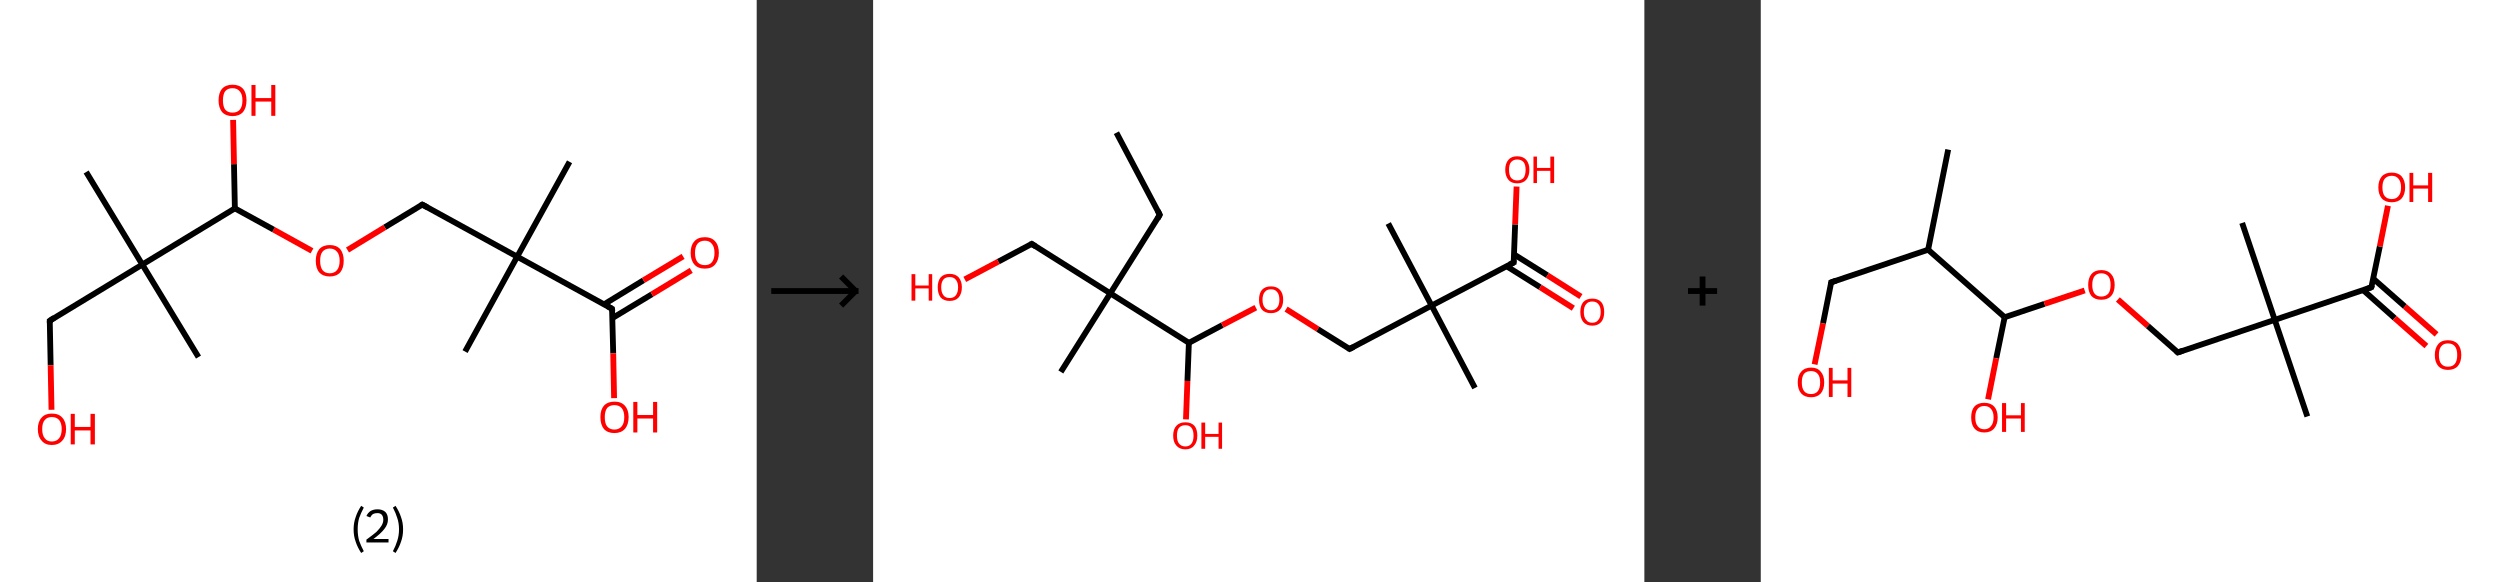 <?xml version='1.0' encoding='ASCII' standalone='yes'?>
<svg xmlns="http://www.w3.org/2000/svg" xmlns:xlink="http://www.w3.org/1999/xlink" version="1.1" width="859.0px" viewBox="0 0 859.0 200.0" height="200.0px">
  <rect x="0" y="0" width="859.0" height="200.0" fill="#333333" stroke="none"/>
  <g>
    <g transform="translate(0, 0) scale(1 1) "><!-- END OF HEADER -->
<rect style="opacity:1.0;fill:#FFFFFF;stroke:none" width="260.0" height="200.0" x="0.0" y="0.0"> </rect>
<path class="bond-0 atom-0 atom-1" d="M 195.7,55.6 L 177.7,88.2" style="fill:none;fill-rule:evenodd;stroke:#000000;stroke-width:2.0px;stroke-linecap:butt;stroke-linejoin:miter;stroke-opacity:1"/>
<path class="bond-1 atom-1 atom-2" d="M 177.7,88.2 L 159.8,120.8" style="fill:none;fill-rule:evenodd;stroke:#000000;stroke-width:2.0px;stroke-linecap:butt;stroke-linejoin:miter;stroke-opacity:1"/>
<path class="bond-2 atom-1 atom-3" d="M 177.7,88.2 L 145.1,70.3" style="fill:none;fill-rule:evenodd;stroke:#000000;stroke-width:2.0px;stroke-linecap:butt;stroke-linejoin:miter;stroke-opacity:1"/>
<path class="bond-3 atom-3 atom-4" d="M 145.1,70.3 L 132.2,78.1" style="fill:none;fill-rule:evenodd;stroke:#000000;stroke-width:2.0px;stroke-linecap:butt;stroke-linejoin:miter;stroke-opacity:1"/>
<path class="bond-3 atom-3 atom-4" d="M 132.2,78.1 L 119.4,85.9" style="fill:none;fill-rule:evenodd;stroke:#FF0000;stroke-width:2.0px;stroke-linecap:butt;stroke-linejoin:miter;stroke-opacity:1"/>
<path class="bond-4 atom-4 atom-5" d="M 107.2,86.2 L 94.0,78.9" style="fill:none;fill-rule:evenodd;stroke:#FF0000;stroke-width:2.0px;stroke-linecap:butt;stroke-linejoin:miter;stroke-opacity:1"/>
<path class="bond-4 atom-4 atom-5" d="M 94.0,78.9 L 80.7,71.6" style="fill:none;fill-rule:evenodd;stroke:#000000;stroke-width:2.0px;stroke-linecap:butt;stroke-linejoin:miter;stroke-opacity:1"/>
<path class="bond-5 atom-5 atom-6" d="M 80.7,71.6 L 80.4,56.4" style="fill:none;fill-rule:evenodd;stroke:#000000;stroke-width:2.0px;stroke-linecap:butt;stroke-linejoin:miter;stroke-opacity:1"/>
<path class="bond-5 atom-5 atom-6" d="M 80.4,56.4 L 80.1,41.2" style="fill:none;fill-rule:evenodd;stroke:#FF0000;stroke-width:2.0px;stroke-linecap:butt;stroke-linejoin:miter;stroke-opacity:1"/>
<path class="bond-6 atom-5 atom-7" d="M 80.7,71.6 L 48.9,90.9" style="fill:none;fill-rule:evenodd;stroke:#000000;stroke-width:2.0px;stroke-linecap:butt;stroke-linejoin:miter;stroke-opacity:1"/>
<path class="bond-7 atom-7 atom-8" d="M 48.9,90.9 L 29.6,59.1" style="fill:none;fill-rule:evenodd;stroke:#000000;stroke-width:2.0px;stroke-linecap:butt;stroke-linejoin:miter;stroke-opacity:1"/>
<path class="bond-8 atom-7 atom-9" d="M 48.9,90.9 L 68.2,122.7" style="fill:none;fill-rule:evenodd;stroke:#000000;stroke-width:2.0px;stroke-linecap:butt;stroke-linejoin:miter;stroke-opacity:1"/>
<path class="bond-9 atom-7 atom-10" d="M 48.9,90.9 L 17.1,110.2" style="fill:none;fill-rule:evenodd;stroke:#000000;stroke-width:2.0px;stroke-linecap:butt;stroke-linejoin:miter;stroke-opacity:1"/>
<path class="bond-10 atom-10 atom-11" d="M 17.1,110.2 L 17.4,125.5" style="fill:none;fill-rule:evenodd;stroke:#000000;stroke-width:2.0px;stroke-linecap:butt;stroke-linejoin:miter;stroke-opacity:1"/>
<path class="bond-10 atom-10 atom-11" d="M 17.4,125.5 L 17.7,140.8" style="fill:none;fill-rule:evenodd;stroke:#FF0000;stroke-width:2.0px;stroke-linecap:butt;stroke-linejoin:miter;stroke-opacity:1"/>
<path class="bond-11 atom-1 atom-12" d="M 177.7,88.2 L 210.3,106.1" style="fill:none;fill-rule:evenodd;stroke:#000000;stroke-width:2.0px;stroke-linecap:butt;stroke-linejoin:miter;stroke-opacity:1"/>
<path class="bond-12 atom-12 atom-13" d="M 210.4,109.3 L 224.0,101.1" style="fill:none;fill-rule:evenodd;stroke:#000000;stroke-width:2.0px;stroke-linecap:butt;stroke-linejoin:miter;stroke-opacity:1"/>
<path class="bond-12 atom-12 atom-13" d="M 224.0,101.1 L 237.5,92.9" style="fill:none;fill-rule:evenodd;stroke:#FF0000;stroke-width:2.0px;stroke-linecap:butt;stroke-linejoin:miter;stroke-opacity:1"/>
<path class="bond-12 atom-12 atom-13" d="M 207.5,104.6 L 221.1,96.3" style="fill:none;fill-rule:evenodd;stroke:#000000;stroke-width:2.0px;stroke-linecap:butt;stroke-linejoin:miter;stroke-opacity:1"/>
<path class="bond-12 atom-12 atom-13" d="M 221.1,96.3 L 234.7,88.1" style="fill:none;fill-rule:evenodd;stroke:#FF0000;stroke-width:2.0px;stroke-linecap:butt;stroke-linejoin:miter;stroke-opacity:1"/>
<path class="bond-13 atom-12 atom-14" d="M 210.3,106.1 L 210.7,121.4" style="fill:none;fill-rule:evenodd;stroke:#000000;stroke-width:2.0px;stroke-linecap:butt;stroke-linejoin:miter;stroke-opacity:1"/>
<path class="bond-13 atom-12 atom-14" d="M 210.7,121.4 L 211.0,136.8" style="fill:none;fill-rule:evenodd;stroke:#FF0000;stroke-width:2.0px;stroke-linecap:butt;stroke-linejoin:miter;stroke-opacity:1"/>
<path d="M 146.8,71.2 L 145.1,70.3 L 144.5,70.7" style="fill:none;stroke:#000000;stroke-width:2.0px;stroke-linecap:butt;stroke-linejoin:miter;stroke-opacity:1;"/>
<path d="M 18.6,109.2 L 17.1,110.2 L 17.1,111.0" style="fill:none;stroke:#000000;stroke-width:2.0px;stroke-linecap:butt;stroke-linejoin:miter;stroke-opacity:1;"/>
<path d="M 208.7,105.2 L 210.3,106.1 L 210.4,106.9" style="fill:none;stroke:#000000;stroke-width:2.0px;stroke-linecap:butt;stroke-linejoin:miter;stroke-opacity:1;"/>
<path class="atom-4" d="M 108.5 89.6 Q 108.5 87.1, 109.7 85.6 Q 111.0 84.2, 113.3 84.2 Q 115.6 84.2, 116.9 85.6 Q 118.1 87.1, 118.1 89.6 Q 118.1 92.1, 116.9 93.6 Q 115.6 95.0, 113.3 95.0 Q 111.0 95.0, 109.7 93.6 Q 108.5 92.2, 108.5 89.6 M 113.3 93.9 Q 114.9 93.9, 115.8 92.8 Q 116.7 91.7, 116.7 89.6 Q 116.7 87.5, 115.8 86.5 Q 114.9 85.4, 113.3 85.4 Q 111.7 85.4, 110.8 86.5 Q 110.0 87.5, 110.0 89.6 Q 110.0 91.7, 110.8 92.8 Q 111.7 93.9, 113.3 93.9 " fill="#FF0000"/>
<path class="atom-6" d="M 75.1 34.5 Q 75.1 31.9, 76.3 30.5 Q 77.6 29.1, 79.9 29.1 Q 82.2 29.1, 83.5 30.5 Q 84.7 31.9, 84.7 34.5 Q 84.7 37.0, 83.5 38.5 Q 82.2 39.9, 79.9 39.9 Q 77.6 39.9, 76.3 38.5 Q 75.1 37.0, 75.1 34.5 M 79.9 38.7 Q 81.5 38.7, 82.4 37.7 Q 83.3 36.6, 83.3 34.5 Q 83.3 32.4, 82.4 31.4 Q 81.5 30.3, 79.9 30.3 Q 78.3 30.3, 77.4 31.3 Q 76.6 32.4, 76.6 34.5 Q 76.6 36.6, 77.4 37.7 Q 78.3 38.7, 79.9 38.7 " fill="#FF0000"/>
<path class="atom-6" d="M 86.4 29.2 L 87.8 29.2 L 87.8 33.7 L 93.2 33.7 L 93.2 29.2 L 94.6 29.2 L 94.6 39.8 L 93.2 39.8 L 93.2 34.9 L 87.8 34.9 L 87.8 39.8 L 86.4 39.8 L 86.4 29.2 " fill="#FF0000"/>
<path class="atom-11" d="M 13.0 147.4 Q 13.0 144.9, 14.3 143.5 Q 15.5 142.1, 17.8 142.1 Q 20.2 142.1, 21.4 143.5 Q 22.7 144.9, 22.7 147.4 Q 22.7 150.0, 21.4 151.4 Q 20.1 152.9, 17.8 152.9 Q 15.5 152.9, 14.3 151.4 Q 13.0 150.0, 13.0 147.4 M 17.8 151.7 Q 19.4 151.7, 20.3 150.6 Q 21.2 149.5, 21.2 147.4 Q 21.2 145.4, 20.3 144.3 Q 19.4 143.3, 17.8 143.3 Q 16.2 143.3, 15.4 144.3 Q 14.5 145.3, 14.5 147.4 Q 14.5 149.6, 15.4 150.6 Q 16.2 151.7, 17.8 151.7 " fill="#FF0000"/>
<path class="atom-11" d="M 24.3 142.2 L 25.7 142.2 L 25.7 146.7 L 31.1 146.7 L 31.1 142.2 L 32.6 142.2 L 32.6 152.7 L 31.1 152.7 L 31.1 147.9 L 25.7 147.9 L 25.7 152.7 L 24.3 152.7 L 24.3 142.2 " fill="#FF0000"/>
<path class="atom-13" d="M 237.3 86.9 Q 237.3 84.3, 238.6 82.9 Q 239.8 81.5, 242.2 81.5 Q 244.5 81.5, 245.7 82.9 Q 247.0 84.3, 247.0 86.9 Q 247.0 89.4, 245.7 90.9 Q 244.5 92.3, 242.2 92.3 Q 239.8 92.3, 238.6 90.9 Q 237.3 89.4, 237.3 86.9 M 242.2 91.1 Q 243.8 91.1, 244.6 90.1 Q 245.5 89.0, 245.5 86.9 Q 245.5 84.8, 244.6 83.8 Q 243.8 82.7, 242.2 82.7 Q 240.6 82.7, 239.7 83.7 Q 238.8 84.8, 238.8 86.9 Q 238.8 89.0, 239.7 90.1 Q 240.6 91.1, 242.2 91.1 " fill="#FF0000"/>
<path class="atom-14" d="M 206.3 143.3 Q 206.3 140.8, 207.5 139.4 Q 208.8 138.0, 211.1 138.0 Q 213.5 138.0, 214.7 139.4 Q 216.0 140.8, 216.0 143.3 Q 216.0 145.9, 214.7 147.4 Q 213.4 148.8, 211.1 148.8 Q 208.8 148.8, 207.5 147.4 Q 206.3 145.9, 206.3 143.3 M 211.1 147.6 Q 212.7 147.6, 213.6 146.5 Q 214.5 145.5, 214.5 143.3 Q 214.5 141.3, 213.6 140.2 Q 212.7 139.2, 211.1 139.2 Q 209.5 139.2, 208.6 140.2 Q 207.8 141.3, 207.8 143.3 Q 207.8 145.5, 208.6 146.5 Q 209.5 147.6, 211.1 147.6 " fill="#FF0000"/>
<path class="atom-14" d="M 217.6 138.1 L 219.0 138.1 L 219.0 142.6 L 224.4 142.6 L 224.4 138.1 L 225.8 138.1 L 225.8 148.6 L 224.4 148.6 L 224.4 143.8 L 219.0 143.8 L 219.0 148.6 L 217.6 148.6 L 217.6 138.1 " fill="#FF0000"/>
<path class="legend" d="M 121.5 181.9 Q 121.5 179.6, 122.2 177.7 Q 122.8 175.8, 124.1 173.8 L 125.0 174.4 Q 124.0 176.3, 123.4 178.0 Q 122.9 179.7, 122.9 181.9 Q 122.9 184.0, 123.4 185.8 Q 124.0 187.5, 125.0 189.4 L 124.1 190.0 Q 122.8 188.0, 122.2 186.1 Q 121.5 184.2, 121.5 181.9 " fill="#000000"/>
<path class="legend" d="M 125.9 177.3 Q 126.4 176.2, 127.3 175.6 Q 128.3 175.0, 129.7 175.0 Q 131.4 175.0, 132.4 175.9 Q 133.3 176.8, 133.3 178.5 Q 133.3 180.2, 132.1 181.7 Q 130.9 183.3, 128.3 185.2 L 133.5 185.2 L 133.5 186.4 L 125.9 186.4 L 125.9 185.4 Q 128.0 183.9, 129.3 182.8 Q 130.5 181.6, 131.1 180.6 Q 131.7 179.6, 131.7 178.6 Q 131.7 177.5, 131.2 176.9 Q 130.7 176.3, 129.7 176.3 Q 128.8 176.3, 128.2 176.6 Q 127.6 177.0, 127.2 177.8 L 125.9 177.3 " fill="#000000"/>
<path class="legend" d="M 138.5 181.9 Q 138.5 184.2, 137.8 186.1 Q 137.2 188.0, 135.9 190.0 L 135.0 189.4 Q 136.0 187.5, 136.5 185.8 Q 137.1 184.0, 137.1 181.9 Q 137.1 179.7, 136.5 178.0 Q 136.0 176.3, 135.0 174.4 L 135.9 173.8 Q 137.2 175.8, 137.8 177.7 Q 138.5 179.6, 138.5 181.9 " fill="#000000"/>
</g>
    <g transform="translate(260.0, 0) scale(1 1) "><line x1="5" y1="100" x2="35" y2="100" style="stroke:rgb(0,0,0);stroke-width:2"/>
  <line x1="34" y1="100" x2="29" y2="95" style="stroke:rgb(0,0,0);stroke-width:2"/>
  <line x1="34" y1="100" x2="29" y2="105" style="stroke:rgb(0,0,0);stroke-width:2"/>
</g>
    <g transform="translate(300.0, 0) scale(1 1) "><!-- END OF HEADER -->
<rect style="opacity:1.0;fill:#FFFFFF;stroke:none" width="265.0" height="200.0" x="0.0" y="0.0"> </rect>
<path class="bond-0 atom-0 atom-1" d="M 83.6,45.6 L 98.5,73.8" style="fill:none;fill-rule:evenodd;stroke:#000000;stroke-width:2.0px;stroke-linecap:butt;stroke-linejoin:miter;stroke-opacity:1"/>
<path class="bond-1 atom-1 atom-2" d="M 98.5,73.8 L 81.5,100.8" style="fill:none;fill-rule:evenodd;stroke:#000000;stroke-width:2.0px;stroke-linecap:butt;stroke-linejoin:miter;stroke-opacity:1"/>
<path class="bond-2 atom-2 atom-3" d="M 81.5,100.8 L 64.5,127.8" style="fill:none;fill-rule:evenodd;stroke:#000000;stroke-width:2.0px;stroke-linecap:butt;stroke-linejoin:miter;stroke-opacity:1"/>
<path class="bond-3 atom-2 atom-4" d="M 81.5,100.8 L 54.5,83.8" style="fill:none;fill-rule:evenodd;stroke:#000000;stroke-width:2.0px;stroke-linecap:butt;stroke-linejoin:miter;stroke-opacity:1"/>
<path class="bond-4 atom-4 atom-5" d="M 54.5,83.8 L 43.0,89.9" style="fill:none;fill-rule:evenodd;stroke:#000000;stroke-width:2.0px;stroke-linecap:butt;stroke-linejoin:miter;stroke-opacity:1"/>
<path class="bond-4 atom-4 atom-5" d="M 43.0,89.9 L 31.5,96.0" style="fill:none;fill-rule:evenodd;stroke:#FF0000;stroke-width:2.0px;stroke-linecap:butt;stroke-linejoin:miter;stroke-opacity:1"/>
<path class="bond-5 atom-2 atom-6" d="M 81.5,100.8 L 108.5,117.8" style="fill:none;fill-rule:evenodd;stroke:#000000;stroke-width:2.0px;stroke-linecap:butt;stroke-linejoin:miter;stroke-opacity:1"/>
<path class="bond-6 atom-6 atom-7" d="M 108.5,117.8 L 108.0,130.9" style="fill:none;fill-rule:evenodd;stroke:#000000;stroke-width:2.0px;stroke-linecap:butt;stroke-linejoin:miter;stroke-opacity:1"/>
<path class="bond-6 atom-6 atom-7" d="M 108.0,130.9 L 107.5,144.1" style="fill:none;fill-rule:evenodd;stroke:#FF0000;stroke-width:2.0px;stroke-linecap:butt;stroke-linejoin:miter;stroke-opacity:1"/>
<path class="bond-7 atom-6 atom-8" d="M 108.5,117.8 L 120.0,111.7" style="fill:none;fill-rule:evenodd;stroke:#000000;stroke-width:2.0px;stroke-linecap:butt;stroke-linejoin:miter;stroke-opacity:1"/>
<path class="bond-7 atom-6 atom-8" d="M 120.0,111.7 L 131.5,105.7" style="fill:none;fill-rule:evenodd;stroke:#FF0000;stroke-width:2.0px;stroke-linecap:butt;stroke-linejoin:miter;stroke-opacity:1"/>
<path class="bond-8 atom-8 atom-9" d="M 141.9,106.2 L 152.8,113.1" style="fill:none;fill-rule:evenodd;stroke:#FF0000;stroke-width:2.0px;stroke-linecap:butt;stroke-linejoin:miter;stroke-opacity:1"/>
<path class="bond-8 atom-8 atom-9" d="M 152.8,113.1 L 163.7,119.9" style="fill:none;fill-rule:evenodd;stroke:#000000;stroke-width:2.0px;stroke-linecap:butt;stroke-linejoin:miter;stroke-opacity:1"/>
<path class="bond-9 atom-9 atom-10" d="M 163.7,119.9 L 191.9,105.0" style="fill:none;fill-rule:evenodd;stroke:#000000;stroke-width:2.0px;stroke-linecap:butt;stroke-linejoin:miter;stroke-opacity:1"/>
<path class="bond-10 atom-10 atom-11" d="M 191.9,105.0 L 177.0,76.8" style="fill:none;fill-rule:evenodd;stroke:#000000;stroke-width:2.0px;stroke-linecap:butt;stroke-linejoin:miter;stroke-opacity:1"/>
<path class="bond-11 atom-10 atom-12" d="M 191.9,105.0 L 206.8,133.3" style="fill:none;fill-rule:evenodd;stroke:#000000;stroke-width:2.0px;stroke-linecap:butt;stroke-linejoin:miter;stroke-opacity:1"/>
<path class="bond-12 atom-10 atom-13" d="M 191.9,105.0 L 220.1,90.2" style="fill:none;fill-rule:evenodd;stroke:#000000;stroke-width:2.0px;stroke-linecap:butt;stroke-linejoin:miter;stroke-opacity:1"/>
<path class="bond-13 atom-13 atom-14" d="M 217.7,91.5 L 229.2,98.7" style="fill:none;fill-rule:evenodd;stroke:#000000;stroke-width:2.0px;stroke-linecap:butt;stroke-linejoin:miter;stroke-opacity:1"/>
<path class="bond-13 atom-13 atom-14" d="M 229.2,98.7 L 240.6,105.9" style="fill:none;fill-rule:evenodd;stroke:#FF0000;stroke-width:2.0px;stroke-linecap:butt;stroke-linejoin:miter;stroke-opacity:1"/>
<path class="bond-13 atom-13 atom-14" d="M 220.2,87.4 L 231.7,94.6" style="fill:none;fill-rule:evenodd;stroke:#000000;stroke-width:2.0px;stroke-linecap:butt;stroke-linejoin:miter;stroke-opacity:1"/>
<path class="bond-13 atom-13 atom-14" d="M 231.7,94.6 L 243.2,101.9" style="fill:none;fill-rule:evenodd;stroke:#FF0000;stroke-width:2.0px;stroke-linecap:butt;stroke-linejoin:miter;stroke-opacity:1"/>
<path class="bond-14 atom-13 atom-15" d="M 220.1,90.2 L 220.6,77.1" style="fill:none;fill-rule:evenodd;stroke:#000000;stroke-width:2.0px;stroke-linecap:butt;stroke-linejoin:miter;stroke-opacity:1"/>
<path class="bond-14 atom-13 atom-15" d="M 220.6,77.1 L 221.1,64.1" style="fill:none;fill-rule:evenodd;stroke:#FF0000;stroke-width:2.0px;stroke-linecap:butt;stroke-linejoin:miter;stroke-opacity:1"/>
<path d="M 97.8,72.4 L 98.5,73.8 L 97.7,75.2" style="fill:none;stroke:#000000;stroke-width:2.0px;stroke-linecap:butt;stroke-linejoin:miter;stroke-opacity:1;"/>
<path d="M 55.9,84.7 L 54.5,83.8 L 53.9,84.1" style="fill:none;stroke:#000000;stroke-width:2.0px;stroke-linecap:butt;stroke-linejoin:miter;stroke-opacity:1;"/>
<path d="M 163.2,119.6 L 163.7,119.9 L 165.1,119.2" style="fill:none;stroke:#000000;stroke-width:2.0px;stroke-linecap:butt;stroke-linejoin:miter;stroke-opacity:1;"/>
<path d="M 218.7,90.9 L 220.1,90.2 L 220.1,89.5" style="fill:none;stroke:#000000;stroke-width:2.0px;stroke-linecap:butt;stroke-linejoin:miter;stroke-opacity:1;"/>
<path class="atom-5" d="M 13.2 94.2 L 14.5 94.2 L 14.5 98.1 L 19.1 98.1 L 19.1 94.2 L 20.3 94.2 L 20.3 103.3 L 19.1 103.3 L 19.1 99.1 L 14.5 99.1 L 14.5 103.3 L 13.2 103.3 L 13.2 94.2 " fill="#FF0000"/>
<path class="atom-5" d="M 22.2 98.7 Q 22.2 96.6, 23.2 95.3 Q 24.3 94.1, 26.3 94.1 Q 28.3 94.1, 29.4 95.3 Q 30.5 96.6, 30.5 98.7 Q 30.5 100.9, 29.4 102.2 Q 28.3 103.4, 26.3 103.4 Q 24.3 103.4, 23.2 102.2 Q 22.2 100.9, 22.2 98.7 M 26.3 102.4 Q 27.7 102.4, 28.4 101.5 Q 29.2 100.5, 29.2 98.7 Q 29.2 97.0, 28.4 96.1 Q 27.7 95.2, 26.3 95.2 Q 24.9 95.2, 24.2 96.0 Q 23.4 96.9, 23.4 98.7 Q 23.4 100.5, 24.2 101.5 Q 24.9 102.4, 26.3 102.4 " fill="#FF0000"/>
<path class="atom-7" d="M 103.1 149.7 Q 103.1 147.5, 104.2 146.3 Q 105.3 145.1, 107.3 145.1 Q 109.3 145.1, 110.4 146.3 Q 111.4 147.5, 111.4 149.7 Q 111.4 151.9, 110.3 153.1 Q 109.3 154.4, 107.3 154.4 Q 105.3 154.4, 104.2 153.1 Q 103.1 151.9, 103.1 149.7 M 107.3 153.4 Q 108.7 153.4, 109.4 152.4 Q 110.1 151.5, 110.1 149.7 Q 110.1 147.9, 109.4 147.0 Q 108.7 146.1, 107.3 146.1 Q 105.9 146.1, 105.1 147.0 Q 104.4 147.9, 104.4 149.7 Q 104.4 151.5, 105.1 152.4 Q 105.9 153.4, 107.3 153.4 " fill="#FF0000"/>
<path class="atom-7" d="M 112.8 145.2 L 114.1 145.2 L 114.1 149.1 L 118.7 149.1 L 118.7 145.2 L 119.9 145.2 L 119.9 154.2 L 118.7 154.2 L 118.7 150.1 L 114.1 150.1 L 114.1 154.2 L 112.8 154.2 L 112.8 145.2 " fill="#FF0000"/>
<path class="atom-8" d="M 132.6 103.0 Q 132.6 100.8, 133.6 99.6 Q 134.7 98.4, 136.7 98.4 Q 138.7 98.4, 139.8 99.6 Q 140.9 100.8, 140.9 103.0 Q 140.9 105.2, 139.8 106.4 Q 138.7 107.6, 136.7 107.6 Q 134.7 107.6, 133.6 106.4 Q 132.6 105.2, 132.6 103.0 M 136.7 106.6 Q 138.1 106.6, 138.8 105.7 Q 139.6 104.8, 139.6 103.0 Q 139.6 101.2, 138.8 100.3 Q 138.1 99.4, 136.7 99.4 Q 135.3 99.4, 134.6 100.3 Q 133.8 101.2, 133.8 103.0 Q 133.8 104.8, 134.6 105.7 Q 135.3 106.6, 136.7 106.6 " fill="#FF0000"/>
<path class="atom-14" d="M 243.0 107.2 Q 243.0 105.0, 244.0 103.8 Q 245.1 102.6, 247.1 102.6 Q 249.1 102.6, 250.2 103.8 Q 251.2 105.0, 251.2 107.2 Q 251.2 109.4, 250.2 110.6 Q 249.1 111.9, 247.1 111.9 Q 245.1 111.9, 244.0 110.6 Q 243.0 109.4, 243.0 107.2 M 247.1 110.9 Q 248.5 110.9, 249.2 109.9 Q 250.0 109.0, 250.0 107.2 Q 250.0 105.4, 249.2 104.5 Q 248.5 103.6, 247.1 103.6 Q 245.7 103.6, 245.0 104.5 Q 244.2 105.4, 244.2 107.2 Q 244.2 109.0, 245.0 109.9 Q 245.7 110.9, 247.1 110.9 " fill="#FF0000"/>
<path class="atom-15" d="M 217.2 58.3 Q 217.2 56.2, 218.3 54.9 Q 219.3 53.7, 221.3 53.7 Q 223.3 53.7, 224.4 54.9 Q 225.5 56.2, 225.5 58.3 Q 225.5 60.5, 224.4 61.8 Q 223.3 63.0, 221.3 63.0 Q 219.3 63.0, 218.3 61.8 Q 217.2 60.5, 217.2 58.3 M 221.3 62.0 Q 222.7 62.0, 223.5 61.1 Q 224.2 60.1, 224.2 58.3 Q 224.2 56.6, 223.5 55.7 Q 222.7 54.8, 221.3 54.8 Q 220.0 54.8, 219.2 55.7 Q 218.5 56.5, 218.5 58.3 Q 218.5 60.2, 219.2 61.1 Q 220.0 62.0, 221.3 62.0 " fill="#FF0000"/>
<path class="atom-15" d="M 226.9 53.8 L 228.1 53.8 L 228.1 57.7 L 232.7 57.7 L 232.7 53.8 L 234.0 53.8 L 234.0 62.9 L 232.7 62.9 L 232.7 58.7 L 228.1 58.7 L 228.1 62.9 L 226.9 62.9 L 226.9 53.8 " fill="#FF0000"/>
</g>
    <g transform="translate(565.0, 0) scale(1 1) "><line x1="15" y1="100" x2="25" y2="100" style="stroke:rgb(0,0,0);stroke-width:2"/>
  <line x1="20" y1="95" x2="20" y2="105" style="stroke:rgb(0,0,0);stroke-width:2"/>
</g>
    <g transform="translate(605.0, 0) scale(1 1) "><!-- END OF HEADER -->
<rect style="opacity:1.0;fill:#FFFFFF;stroke:none" width="254.0" height="200.0" x="0.0" y="0.0"> </rect>
<path class="bond-0 atom-0 atom-1" d="M 64.4,51.4 L 57.5,85.8" style="fill:none;fill-rule:evenodd;stroke:#000000;stroke-width:2.0px;stroke-linecap:butt;stroke-linejoin:miter;stroke-opacity:1"/>
<path class="bond-1 atom-1 atom-2" d="M 57.5,85.8 L 24.2,97.0" style="fill:none;fill-rule:evenodd;stroke:#000000;stroke-width:2.0px;stroke-linecap:butt;stroke-linejoin:miter;stroke-opacity:1"/>
<path class="bond-2 atom-2 atom-3" d="M 24.2,97.0 L 21.4,111.1" style="fill:none;fill-rule:evenodd;stroke:#000000;stroke-width:2.0px;stroke-linecap:butt;stroke-linejoin:miter;stroke-opacity:1"/>
<path class="bond-2 atom-2 atom-3" d="M 21.4,111.1 L 18.5,125.2" style="fill:none;fill-rule:evenodd;stroke:#FF0000;stroke-width:2.0px;stroke-linecap:butt;stroke-linejoin:miter;stroke-opacity:1"/>
<path class="bond-3 atom-1 atom-4" d="M 57.5,85.8 L 83.8,109.0" style="fill:none;fill-rule:evenodd;stroke:#000000;stroke-width:2.0px;stroke-linecap:butt;stroke-linejoin:miter;stroke-opacity:1"/>
<path class="bond-4 atom-4 atom-5" d="M 83.8,109.0 L 80.9,123.1" style="fill:none;fill-rule:evenodd;stroke:#000000;stroke-width:2.0px;stroke-linecap:butt;stroke-linejoin:miter;stroke-opacity:1"/>
<path class="bond-4 atom-4 atom-5" d="M 80.9,123.1 L 78.1,137.2" style="fill:none;fill-rule:evenodd;stroke:#FF0000;stroke-width:2.0px;stroke-linecap:butt;stroke-linejoin:miter;stroke-opacity:1"/>
<path class="bond-5 atom-4 atom-6" d="M 83.8,109.0 L 97.5,104.4" style="fill:none;fill-rule:evenodd;stroke:#000000;stroke-width:2.0px;stroke-linecap:butt;stroke-linejoin:miter;stroke-opacity:1"/>
<path class="bond-5 atom-4 atom-6" d="M 97.5,104.4 L 111.3,99.8" style="fill:none;fill-rule:evenodd;stroke:#FF0000;stroke-width:2.0px;stroke-linecap:butt;stroke-linejoin:miter;stroke-opacity:1"/>
<path class="bond-6 atom-6 atom-7" d="M 122.7,102.9 L 133.0,112.0" style="fill:none;fill-rule:evenodd;stroke:#FF0000;stroke-width:2.0px;stroke-linecap:butt;stroke-linejoin:miter;stroke-opacity:1"/>
<path class="bond-6 atom-6 atom-7" d="M 133.0,112.0 L 143.3,121.1" style="fill:none;fill-rule:evenodd;stroke:#000000;stroke-width:2.0px;stroke-linecap:butt;stroke-linejoin:miter;stroke-opacity:1"/>
<path class="bond-7 atom-7 atom-8" d="M 143.3,121.1 L 176.6,109.9" style="fill:none;fill-rule:evenodd;stroke:#000000;stroke-width:2.0px;stroke-linecap:butt;stroke-linejoin:miter;stroke-opacity:1"/>
<path class="bond-8 atom-8 atom-9" d="M 176.6,109.9 L 165.4,76.6" style="fill:none;fill-rule:evenodd;stroke:#000000;stroke-width:2.0px;stroke-linecap:butt;stroke-linejoin:miter;stroke-opacity:1"/>
<path class="bond-9 atom-8 atom-10" d="M 176.6,109.9 L 187.8,143.1" style="fill:none;fill-rule:evenodd;stroke:#000000;stroke-width:2.0px;stroke-linecap:butt;stroke-linejoin:miter;stroke-opacity:1"/>
<path class="bond-10 atom-8 atom-11" d="M 176.6,109.9 L 209.8,98.7" style="fill:none;fill-rule:evenodd;stroke:#000000;stroke-width:2.0px;stroke-linecap:butt;stroke-linejoin:miter;stroke-opacity:1"/>
<path class="bond-11 atom-11 atom-12" d="M 207.0,99.7 L 217.8,109.3" style="fill:none;fill-rule:evenodd;stroke:#000000;stroke-width:2.0px;stroke-linecap:butt;stroke-linejoin:miter;stroke-opacity:1"/>
<path class="bond-11 atom-11 atom-12" d="M 217.8,109.3 L 228.7,118.9" style="fill:none;fill-rule:evenodd;stroke:#FF0000;stroke-width:2.0px;stroke-linecap:butt;stroke-linejoin:miter;stroke-opacity:1"/>
<path class="bond-11 atom-11 atom-12" d="M 210.4,95.7 L 221.3,105.3" style="fill:none;fill-rule:evenodd;stroke:#000000;stroke-width:2.0px;stroke-linecap:butt;stroke-linejoin:miter;stroke-opacity:1"/>
<path class="bond-11 atom-11 atom-12" d="M 221.3,105.3 L 232.2,114.9" style="fill:none;fill-rule:evenodd;stroke:#FF0000;stroke-width:2.0px;stroke-linecap:butt;stroke-linejoin:miter;stroke-opacity:1"/>
<path class="bond-12 atom-11 atom-13" d="M 209.8,98.7 L 212.7,84.7" style="fill:none;fill-rule:evenodd;stroke:#000000;stroke-width:2.0px;stroke-linecap:butt;stroke-linejoin:miter;stroke-opacity:1"/>
<path class="bond-12 atom-11 atom-13" d="M 212.7,84.7 L 215.5,70.7" style="fill:none;fill-rule:evenodd;stroke:#FF0000;stroke-width:2.0px;stroke-linecap:butt;stroke-linejoin:miter;stroke-opacity:1"/>
<path d="M 25.9,96.4 L 24.2,97.0 L 24.1,97.7" style="fill:none;stroke:#000000;stroke-width:2.0px;stroke-linecap:butt;stroke-linejoin:miter;stroke-opacity:1;"/>
<path d="M 142.8,120.6 L 143.3,121.1 L 145.0,120.5" style="fill:none;stroke:#000000;stroke-width:2.0px;stroke-linecap:butt;stroke-linejoin:miter;stroke-opacity:1;"/>
<path d="M 208.2,99.3 L 209.8,98.7 L 210.0,98.0" style="fill:none;stroke:#000000;stroke-width:2.0px;stroke-linecap:butt;stroke-linejoin:miter;stroke-opacity:1;"/>
<path class="atom-3" d="M 12.7 131.4 Q 12.7 129.0, 13.9 127.7 Q 15.1 126.3, 17.3 126.3 Q 19.5 126.3, 20.6 127.7 Q 21.8 129.0, 21.8 131.4 Q 21.8 133.8, 20.6 135.2 Q 19.4 136.5, 17.3 136.5 Q 15.1 136.5, 13.9 135.2 Q 12.7 133.8, 12.7 131.4 M 17.3 135.4 Q 18.8 135.4, 19.6 134.4 Q 20.4 133.4, 20.4 131.4 Q 20.4 129.4, 19.6 128.5 Q 18.8 127.5, 17.3 127.5 Q 15.7 127.5, 14.9 128.4 Q 14.1 129.4, 14.1 131.4 Q 14.1 133.4, 14.9 134.4 Q 15.7 135.4, 17.3 135.4 " fill="#FF0000"/>
<path class="atom-3" d="M 23.4 126.4 L 24.7 126.4 L 24.7 130.7 L 29.8 130.7 L 29.8 126.4 L 31.1 126.4 L 31.1 136.4 L 29.8 136.4 L 29.8 131.8 L 24.7 131.8 L 24.7 136.4 L 23.4 136.4 L 23.4 126.4 " fill="#FF0000"/>
<path class="atom-5" d="M 72.3 143.4 Q 72.3 141.0, 73.4 139.7 Q 74.6 138.4, 76.8 138.4 Q 79.0 138.4, 80.2 139.7 Q 81.4 141.0, 81.4 143.4 Q 81.4 145.8, 80.2 147.2 Q 79.0 148.6, 76.8 148.6 Q 74.6 148.6, 73.4 147.2 Q 72.3 145.9, 72.3 143.4 M 76.8 147.5 Q 78.3 147.5, 79.1 146.4 Q 80.0 145.4, 80.0 143.4 Q 80.0 141.5, 79.1 140.5 Q 78.3 139.5, 76.8 139.5 Q 75.3 139.5, 74.5 140.5 Q 73.7 141.5, 73.7 143.4 Q 73.7 145.4, 74.5 146.4 Q 75.3 147.5, 76.8 147.5 " fill="#FF0000"/>
<path class="atom-5" d="M 82.9 138.5 L 84.3 138.5 L 84.3 142.7 L 89.4 142.7 L 89.4 138.5 L 90.7 138.5 L 90.7 148.4 L 89.4 148.4 L 89.4 143.8 L 84.3 143.8 L 84.3 148.4 L 82.9 148.4 L 82.9 138.5 " fill="#FF0000"/>
<path class="atom-6" d="M 112.5 97.9 Q 112.5 95.5, 113.6 94.2 Q 114.8 92.8, 117.0 92.8 Q 119.2 92.8, 120.4 94.2 Q 121.6 95.5, 121.6 97.9 Q 121.6 100.3, 120.4 101.7 Q 119.2 103.0, 117.0 103.0 Q 114.8 103.0, 113.6 101.7 Q 112.5 100.3, 112.5 97.9 M 117.0 101.9 Q 118.5 101.9, 119.4 100.9 Q 120.2 99.9, 120.2 97.9 Q 120.2 95.9, 119.4 94.9 Q 118.5 93.9, 117.0 93.9 Q 115.5 93.9, 114.7 94.9 Q 113.9 95.9, 113.9 97.9 Q 113.9 99.9, 114.7 100.9 Q 115.5 101.9, 117.0 101.9 " fill="#FF0000"/>
<path class="atom-12" d="M 231.6 122.0 Q 231.6 119.6, 232.8 118.2 Q 233.9 116.9, 236.1 116.9 Q 238.3 116.9, 239.5 118.2 Q 240.7 119.6, 240.7 122.0 Q 240.7 124.4, 239.5 125.8 Q 238.3 127.1, 236.1 127.1 Q 234.0 127.1, 232.8 125.8 Q 231.6 124.4, 231.6 122.0 M 236.1 126.0 Q 237.7 126.0, 238.5 125.0 Q 239.3 124.0, 239.3 122.0 Q 239.3 120.0, 238.5 119.0 Q 237.7 118.0, 236.1 118.0 Q 234.6 118.0, 233.8 119.0 Q 233.0 120.0, 233.0 122.0 Q 233.0 124.0, 233.8 125.0 Q 234.6 126.0, 236.1 126.0 " fill="#FF0000"/>
<path class="atom-13" d="M 212.2 64.4 Q 212.2 62.0, 213.4 60.6 Q 214.6 59.3, 216.8 59.3 Q 219.0 59.3, 220.2 60.6 Q 221.4 62.0, 221.4 64.4 Q 221.4 66.8, 220.2 68.2 Q 219.0 69.5, 216.8 69.5 Q 214.6 69.5, 213.4 68.2 Q 212.2 66.8, 212.2 64.4 M 216.8 68.4 Q 218.3 68.4, 219.1 67.4 Q 220.0 66.4, 220.0 64.4 Q 220.0 62.4, 219.1 61.4 Q 218.3 60.4, 216.8 60.4 Q 215.3 60.4, 214.4 61.4 Q 213.6 62.4, 213.6 64.4 Q 213.6 66.4, 214.4 67.4 Q 215.3 68.4, 216.8 68.4 " fill="#FF0000"/>
<path class="atom-13" d="M 222.9 59.4 L 224.2 59.4 L 224.2 63.7 L 229.3 63.7 L 229.3 59.4 L 230.7 59.4 L 230.7 69.4 L 229.3 69.4 L 229.3 64.8 L 224.2 64.8 L 224.2 69.4 L 222.9 69.4 L 222.9 59.4 " fill="#FF0000"/>
</g>
  </g>
</svg>
